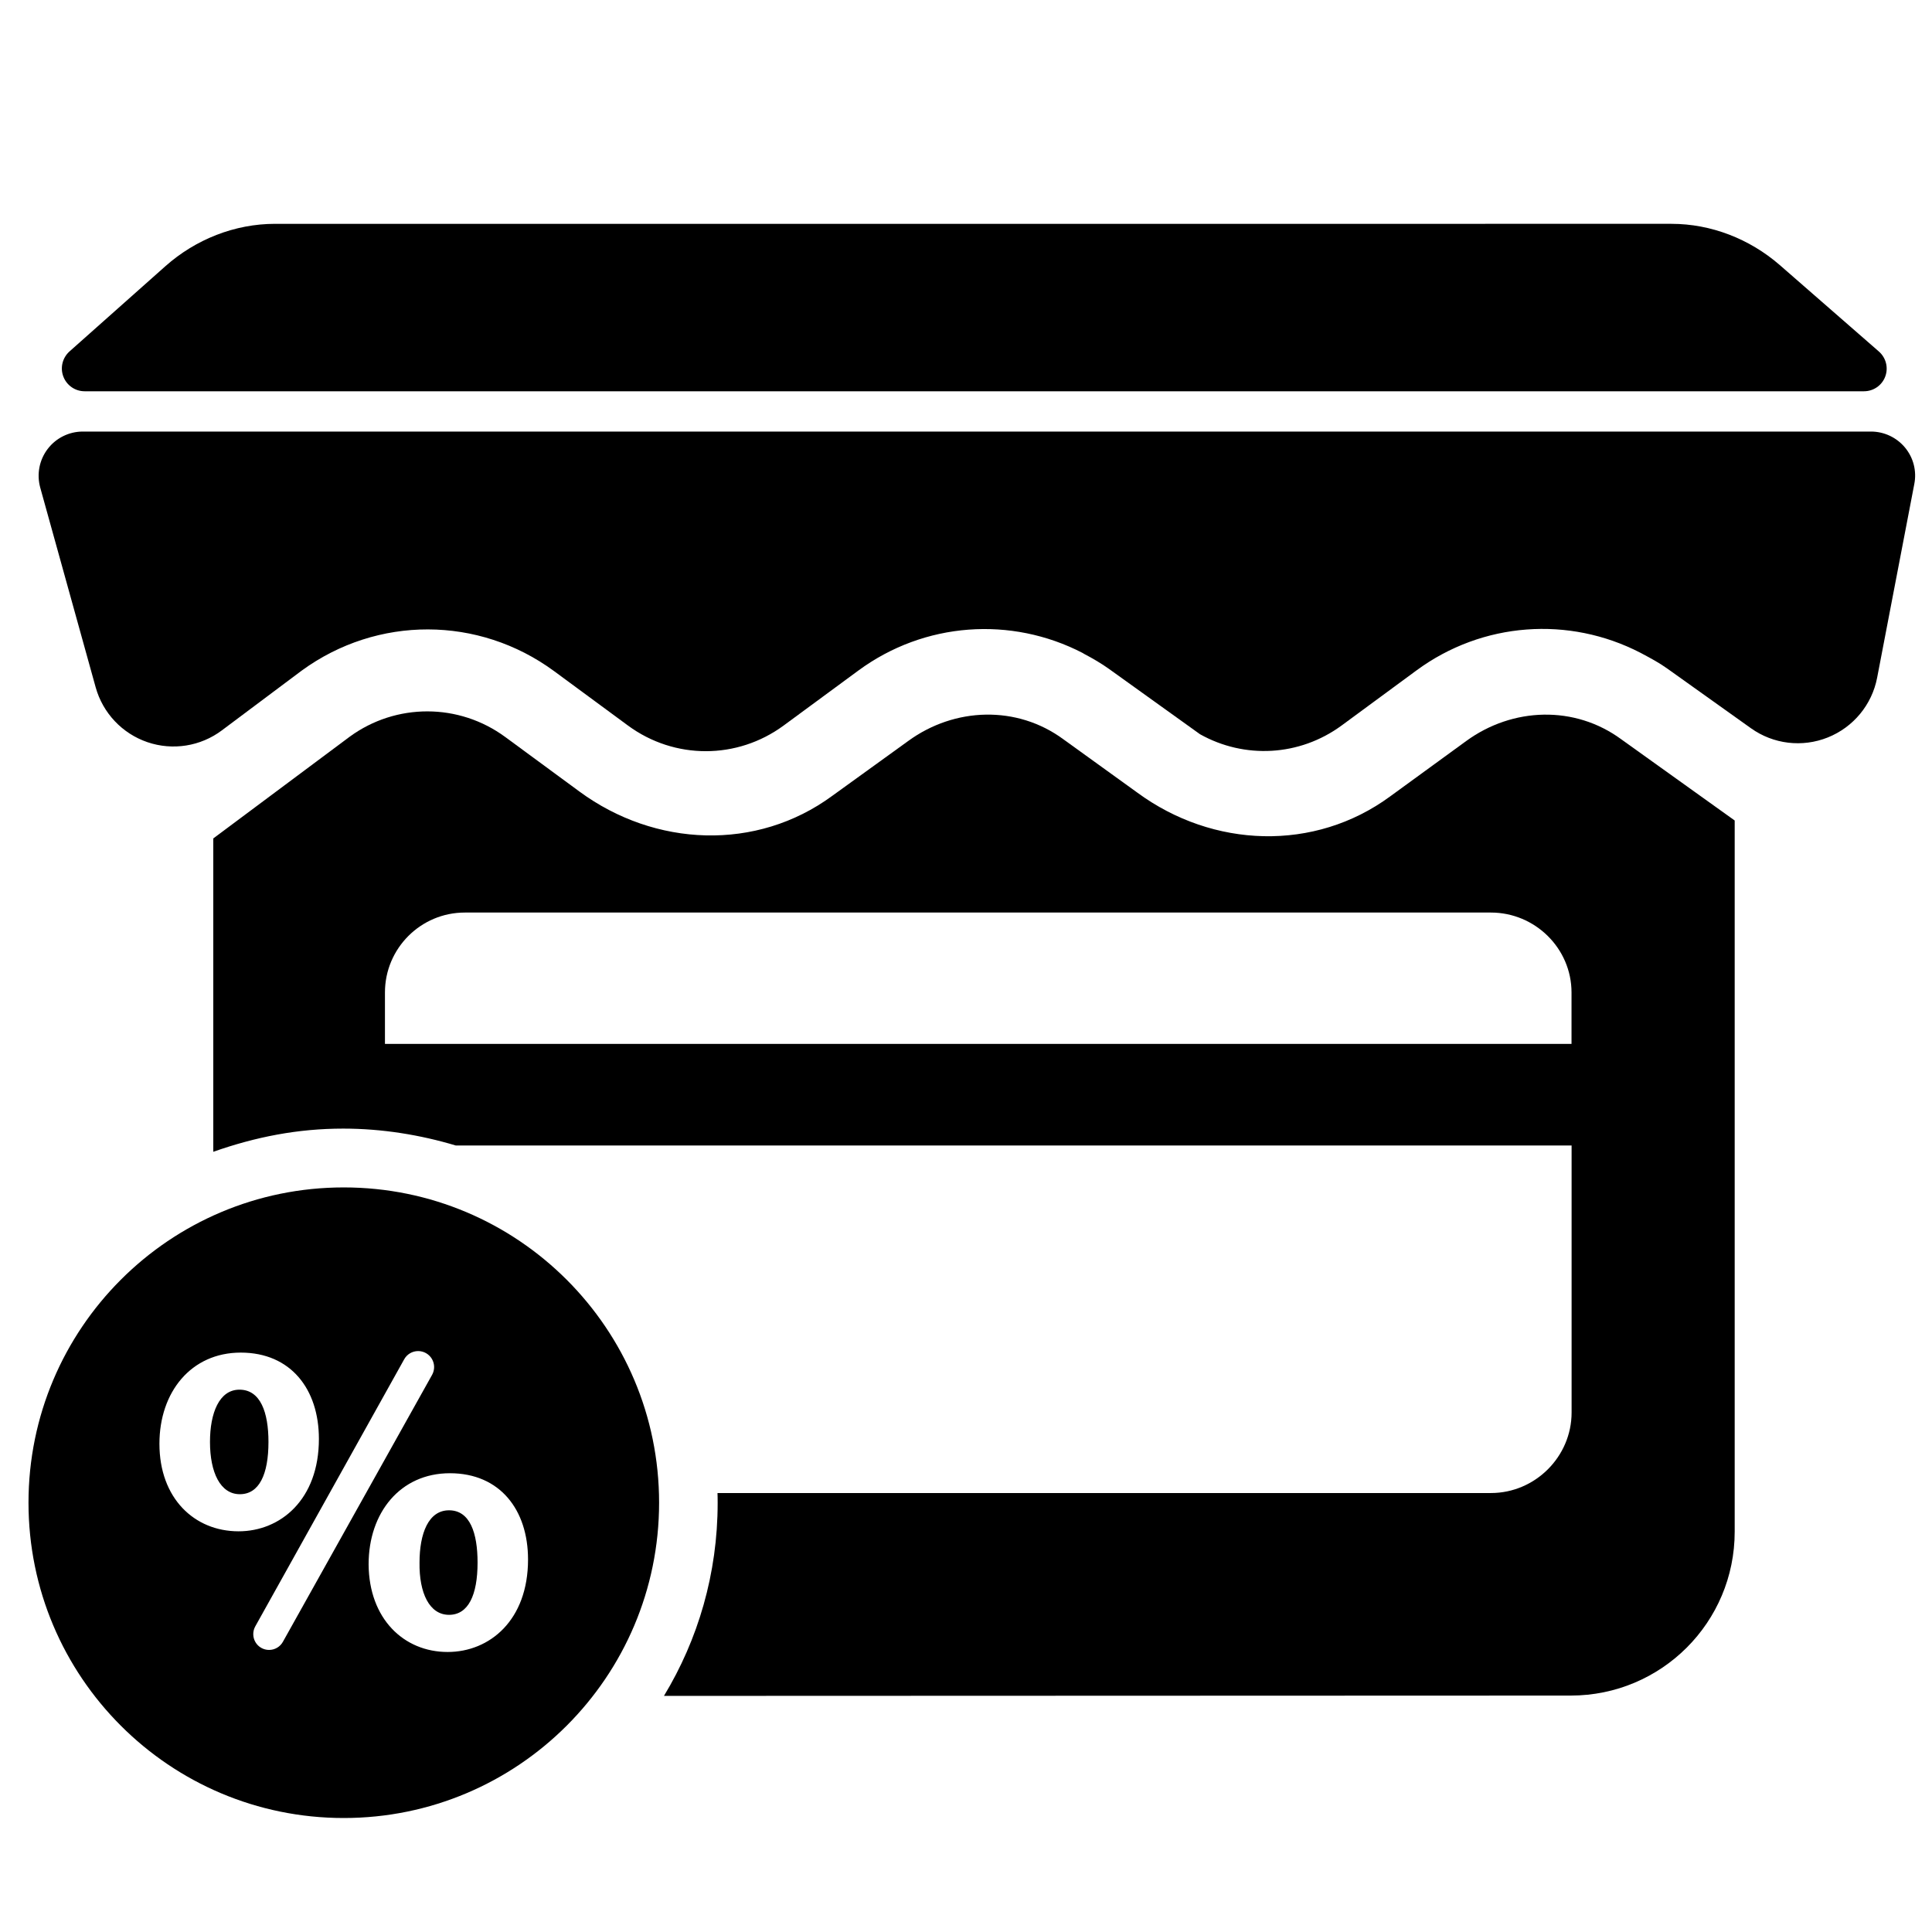 <?xml version="1.0" encoding="utf-8"?>
<!-- Generator: Adobe Illustrator 16.0.0, SVG Export Plug-In . SVG Version: 6.00 Build 0)  -->
<!DOCTYPE svg PUBLIC "-//W3C//DTD SVG 1.1//EN" "http://www.w3.org/Graphics/SVG/1.1/DTD/svg11.dtd">
<svg version="1.1" id="Layer_1" xmlns="http://www.w3.org/2000/svg" xmlns:xlink="http://www.w3.org/1999/xlink" x="0px" y="0px"
	 width="48px" height="48px" viewBox="0 0 48 48" enable-background="new 0 0 48 48" xml:space="preserve">
<g>
	<path d="M5.949,34.526c-0.5,0-0.732,0.576-0.732,1.298c0,0.755,0.255,1.299,0.742,1.299c0.479,0,0.711-0.489,0.711-1.299
		C6.67,35.093,6.473,34.526,5.949,34.526z"/>
	<path d="M11.156,37.523c-0.513,0-0.733,0.578-0.733,1.299c-0.011,0.755,0.245,1.298,0.733,1.298c0.477,0,0.709-0.487,0.709-1.298
		C11.865,38.089,11.678,37.523,11.156,37.523z"/>
	<path d="M8.54,29.501c-4.327,0-7.832,3.507-7.832,7.833c0,4.327,3.505,7.834,7.832,7.834c4.326,0,7.835-3.507,7.835-7.834
		C16.375,33.008,12.866,29.501,8.54,29.501z M3.961,35.87c0-1.287,0.788-2.265,2.021-2.265c1.243,0,1.941,0.91,1.941,2.144
		c0,1.509-0.955,2.296-1.997,2.296C4.828,38.044,3.961,37.225,3.961,35.87z M7.028,40.791c-0.069,0.124-0.2,0.201-0.343,0.201
		c-0.14,0-0.269-0.074-0.339-0.194s-0.072-0.269-0.004-0.391l3.7-6.636c0.07-0.126,0.202-0.204,0.347-0.204
		c0.141,0,0.271,0.075,0.342,0.196c0.071,0.122,0.073,0.271,0.004,0.395L7.028,40.791z M11.121,41.043
		c-1.086,0-1.953-0.821-1.963-2.176c0-1.287,0.787-2.265,2.02-2.265c1.244,0,1.941,0.91,1.941,2.143
		C13.119,40.254,12.166,41.043,11.121,41.043z"/>
	<path d="M2.102,9.721H46.31c0.235,0,0.446-0.145,0.528-0.365c0.083-0.221,0.019-0.468-0.158-0.623l-2.466-2.151
		c-0.746-0.646-1.7-1.021-2.688-1.021H6.834c-1.003,0-1.973,0.386-2.723,1.051l-2.385,2.12C1.552,8.888,1.49,9.137,1.574,9.356
		C1.657,9.575,1.867,9.721,2.102,9.721z"/>
	<path d="M36.424,18.413l-1.884,1.372c-1.879,1.382-4.405,1.289-6.284-0.093l-1.837-1.325c-1.152-0.848-2.703-0.799-3.858,0.045
		l-1.883,1.36c-1.881,1.382-4.405,1.275-6.283-0.107l-1.839-1.352c-1.152-0.849-2.716-0.852-3.87-0.008l-3.387,2.526v7.785
		c1.053-0.37,2.098-0.576,3.229-0.576c0.971,0,1.918,0.157,2.797,0.42h27.721v6.634c0,1.097-0.906,2-2.003,2H17.826
		c0.003,0.053,0.004,0.162,0.004,0.246c0,1.756-0.487,3.395-1.334,4.794l22.528-0.008c2.253,0,4.074-1.819,4.074-4.071V20.385
		l-2.819-2.018C39.126,17.52,37.58,17.568,36.424,18.413z M39.045,25.935H9.564v-1.277c0-1.096,0.89-1.986,1.985-1.986h25.492
		c1.097,0,2.003,0.89,2.003,1.986V25.935z"/>
	<path d="M47.33,11.12c-0.208-0.251-0.519-0.398-0.844-0.398H2.056c-0.342,0-0.666,0.161-0.872,0.433
		c-0.208,0.273-0.275,0.627-0.185,0.957l1.378,4.964c0.178,0.639,0.659,1.149,1.286,1.363s1.32,0.104,1.849-0.293l1.984-1.485
		c1.878-1.369,4.396-1.364,6.269,0.012l1.837,1.353c1.156,0.85,2.712,0.849,3.867,0l1.858-1.367
		c1.644-1.209,3.796-1.353,5.567-0.438c0.015,0.008,0.029,0.019,0.045,0.027c0.212,0.112,0.422,0.233,0.622,0.377l2.252,1.616
		c1.106,0.62,2.473,0.551,3.519-0.216l1.858-1.367c1.644-1.211,3.794-1.356,5.566-0.44c0.017,0.009,0.029,0.016,0.045,0.024
		c0.212,0.113,0.422,0.225,0.623,0.369l2.078,1.482c0.556,0.397,1.275,0.483,1.909,0.229c0.635-0.254,1.097-0.813,1.226-1.484
		l0.923-4.811C47.624,11.704,47.539,11.372,47.33,11.12z"/>
</g>
</svg>
